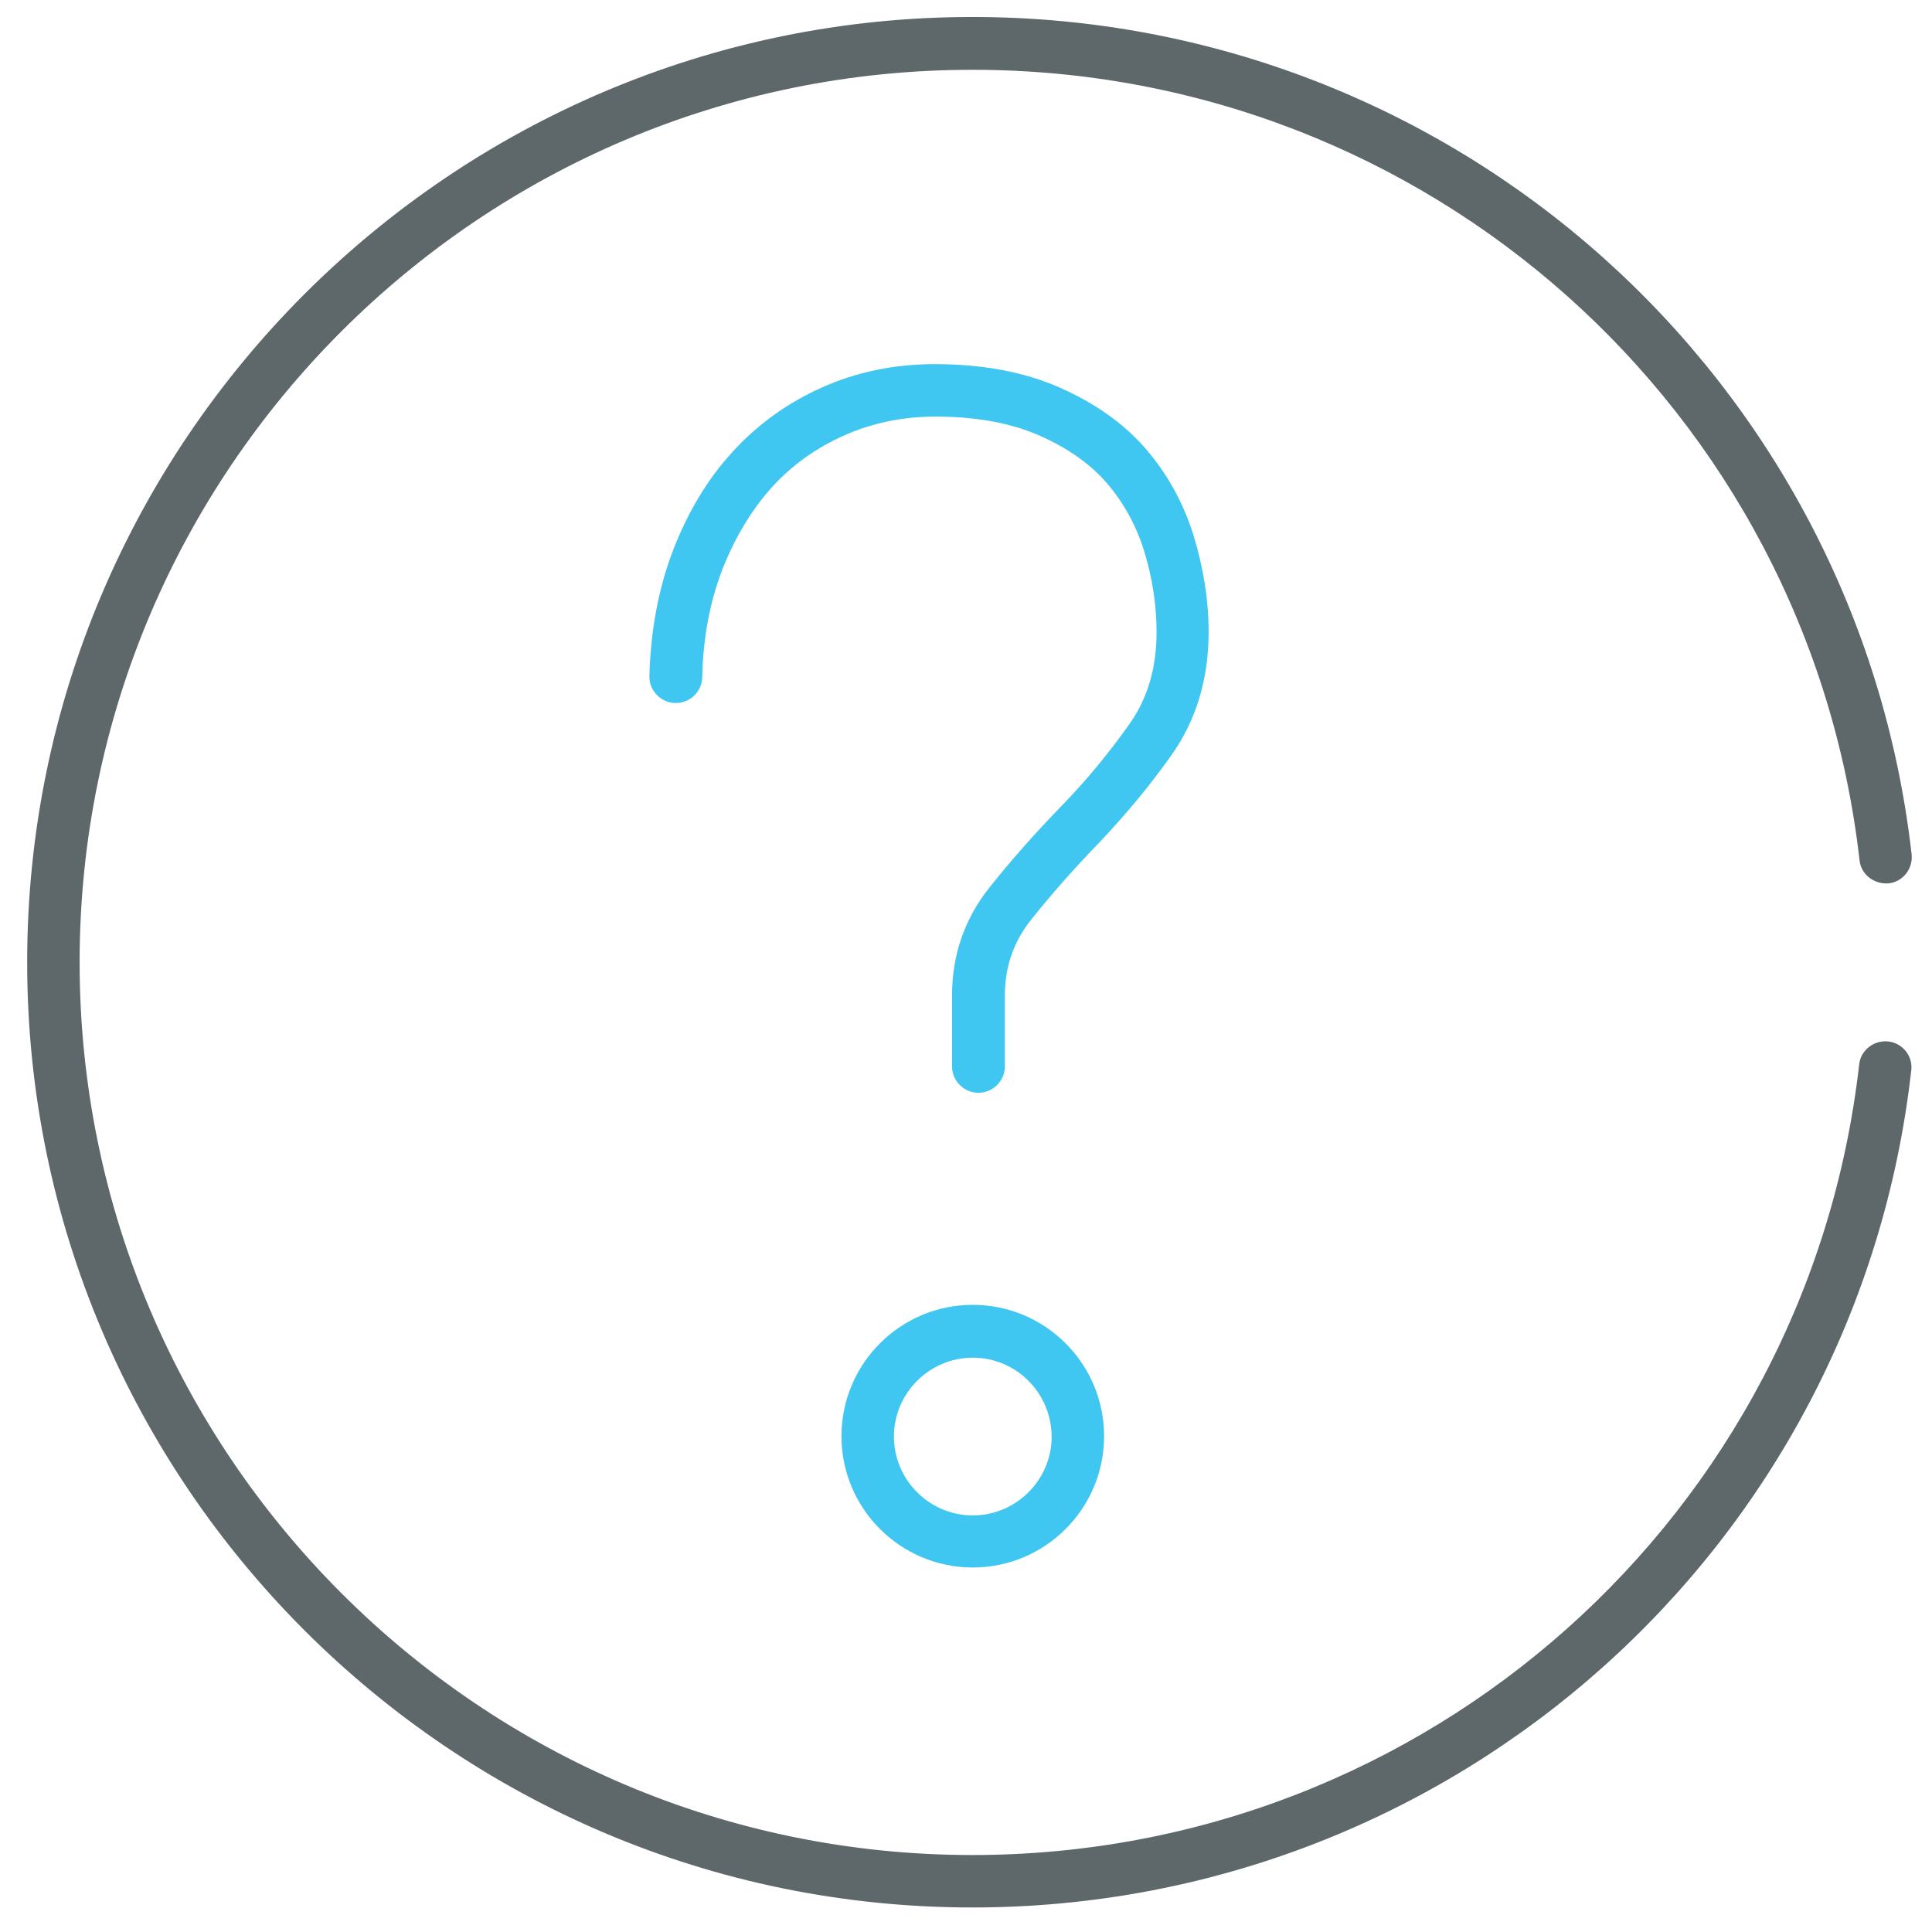 <?xml version="1.0" encoding="utf-8"?>
<!-- Generator: Adobe Illustrator 22.0.0, SVG Export Plug-In . SVG Version: 6.00 Build 0)  -->
<svg version="1.1" id="Layer_1" xmlns="http://www.w3.org/2000/svg" xmlns:xlink="http://www.w3.org/1999/xlink" x="0px" y="0px"
	 viewBox="0 0 512 512" style="enable-background:new 0 0 512 512;" xml:space="preserve">
<style type="text/css">
	.st0{fill:#3FC6F1;}
	.st1{fill:#5E686B;}
</style>
<path class="st0" d="M257.8,415.4c-19.2,0-34.8-15.6-34.8-34.8c0-19.2,15.6-34.8,34.8-34.8s34.8,15.6,34.8,34.8
	S277,415.4,257.8,415.4z M257.8,359.8c-11.5,0-20.9,9.4-20.9,20.9s9.4,20.9,20.9,20.9c11.5,0,20.9-9.4,20.9-20.9
	C278.6,369.1,269.3,359.8,257.8,359.8z"/>
<path class="st1" d="M257.7,505.5C119.6,505.5,7.2,393.1,7.2,255C7.2,116.9,119.6,4.5,257.7,4.5c127.5,0,234.5,95.4,248.9,221.9
	c0.4,3.8-2.3,7.3-6.1,7.7c-3.8,0.3-7.3-2.3-7.7-6.1c-13.6-119.4-114.6-209.5-235-209.5C127.2,18.4,21.1,124.6,21.1,255
	s106.1,236.6,236.6,236.6c120.4,0,221.4-90.1,235-209.5c0.4-3.8,3.9-6.5,7.7-6.1c3.8,0.4,6.6,3.9,6.1,7.7
	C492.2,410.1,385.2,505.5,257.7,505.5z"/>
<path class="st0" d="M259.3,289.6c-3.8,0-7-3.1-7-7v-18.8c0-10.8,3.4-20.5,10-28.7c5.8-7.3,12.2-14.5,19.1-21.6
	c6.6-6.8,12.6-14.1,17.9-21.6c4.8-6.8,7.2-14.8,7.2-24.4c0-7.1-1.1-14.4-3.3-21.5c-2.1-6.8-5.5-12.9-9.9-18
	c-4.4-5.1-10.4-9.3-17.9-12.6c-7.5-3.3-16.8-5-27.5-5c-8.7,0-16.8,1.7-24.2,5c-7.4,3.3-13.9,7.9-19.2,13.8
	c-5.4,6-9.8,13.4-13.1,21.8c-3.3,8.6-5.1,18.2-5.3,28.5c-0.1,3.8-3.2,6.8-7,6.8c0,0-0.1,0-0.2,0c-3.8-0.1-6.9-3.3-6.8-7.1
	c0.3-12,2.4-23.2,6.2-33.2c3.9-10.1,9.1-18.9,15.7-26.1c6.6-7.3,14.6-13.1,23.8-17.2c9.1-4.1,19.2-6.2,29.9-6.2
	c12.7,0,23.8,2.1,33.1,6.2c9.3,4.1,17,9.5,22.8,16.2c5.7,6.6,10,14.3,12.7,23c2.6,8.5,4,17.1,4,25.6c0,12.4-3.3,23.3-9.7,32.4
	c-5.7,8.1-12.2,15.9-19.2,23.3c-6.6,6.8-12.7,13.7-18.2,20.6c-4.6,5.8-6.9,12.4-6.9,20v18.8C266.3,286.5,263.1,289.6,259.3,289.6z"
	/>
</svg>

